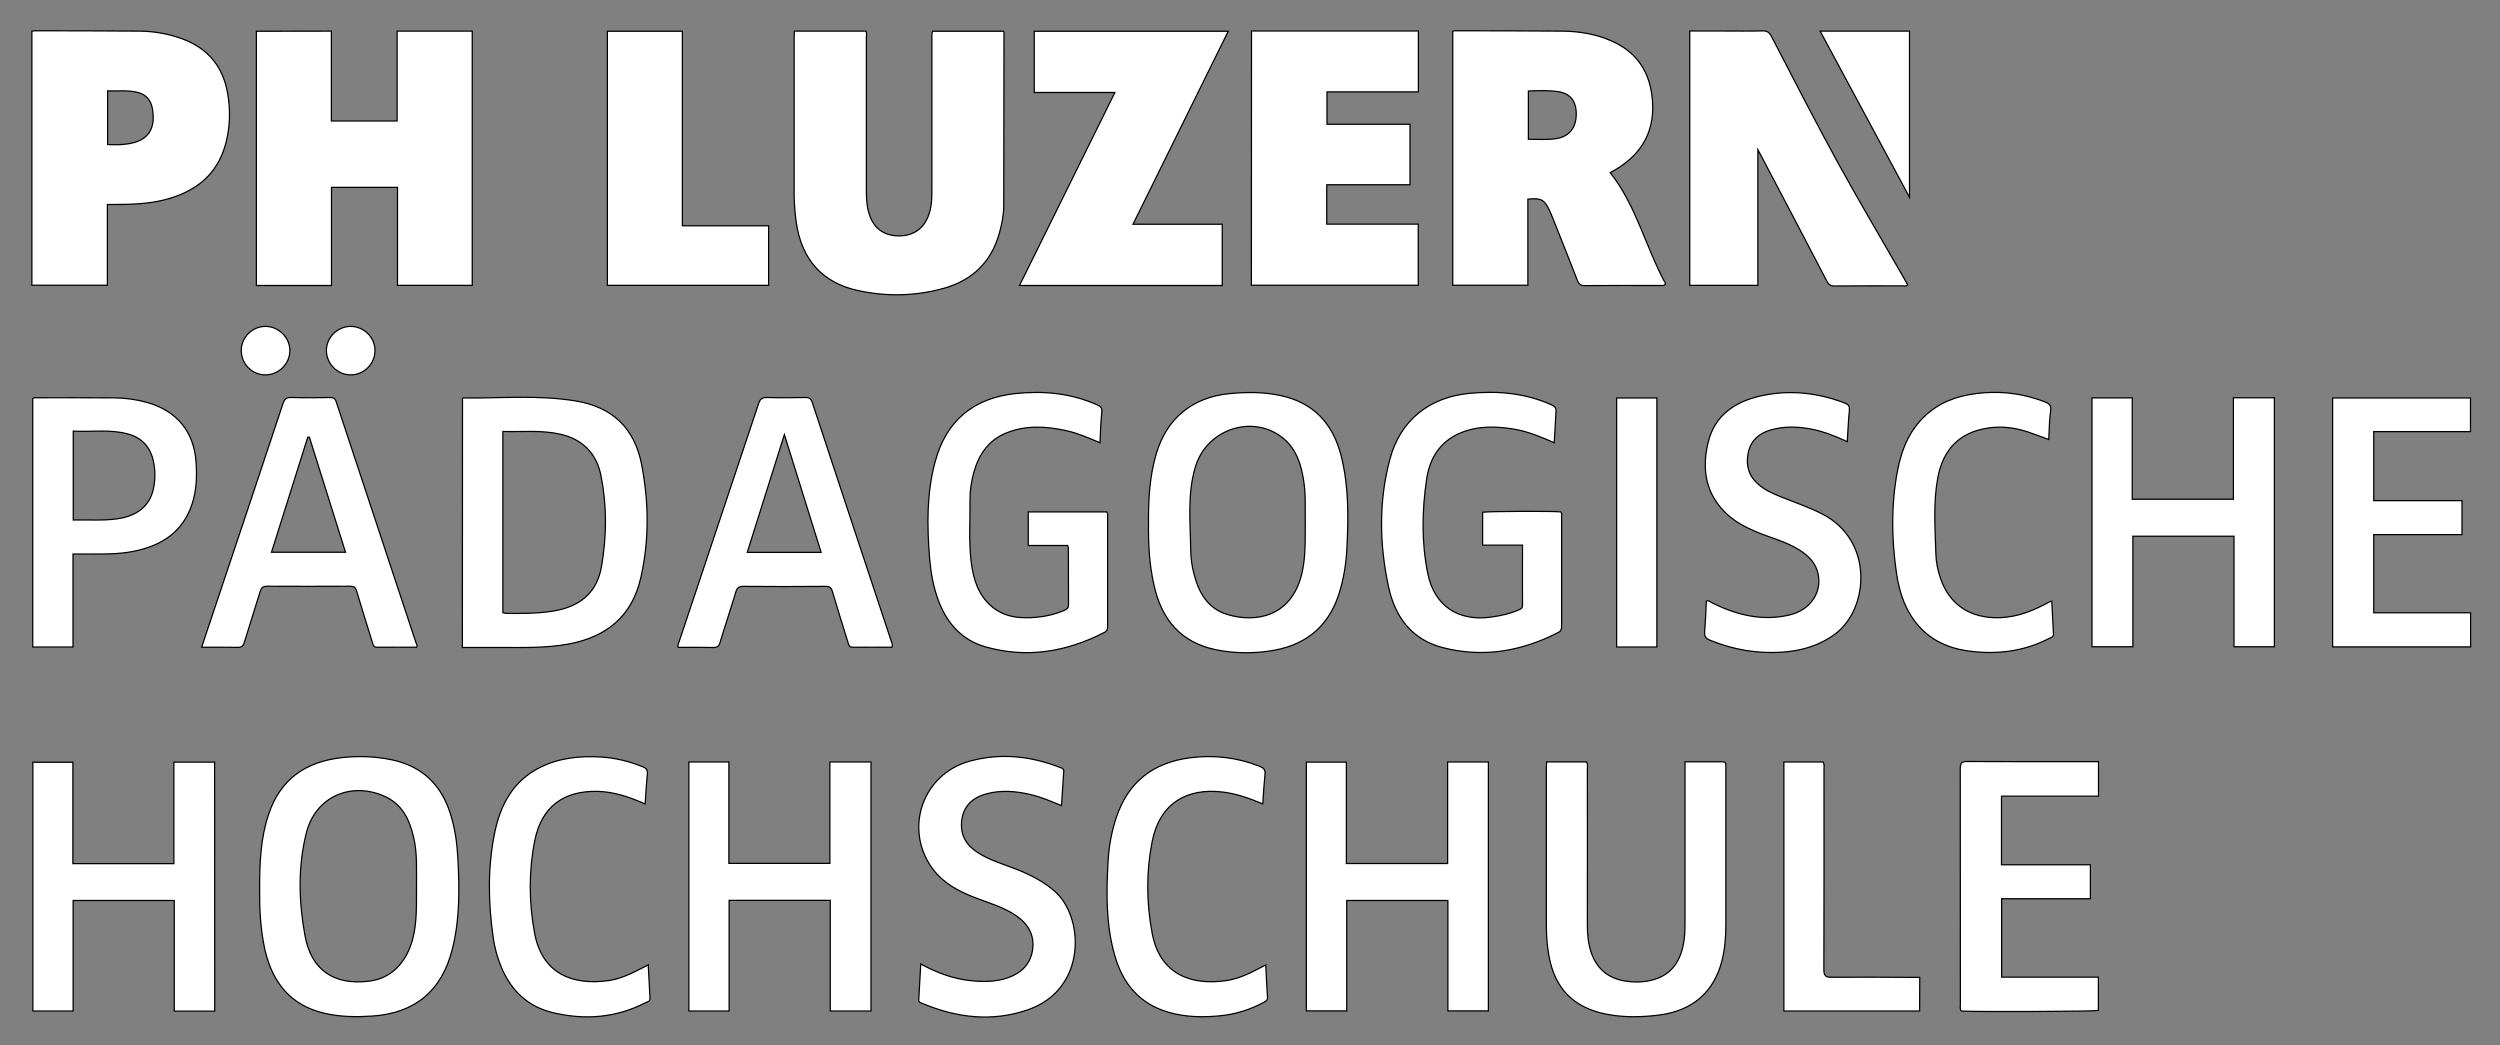 <?xml version="1.0" encoding="utf-8"?>
<!-- Generator: Adobe Illustrator 19.2.1, SVG Export Plug-In . SVG Version: 6.00 Build 0)  -->
<svg version="1.1" id="Ebene_1" xmlns="http://www.w3.org/2000/svg" xmlns:xlink="http://www.w3.org/1999/xlink" x="0px" y="0px"
	 viewBox="0 0 2000 836" style="enable-background:new 0 0 2000 836;" xml:space="preserve">
<rect x="0" y="0" width="2000" height="836" fill="#808080" stroke="none"/>
<style type="text/css">
	.st0{fill:#FFFFFF;stroke:#000000;stroke-miterlimit:10;}
</style>
<g>
	<path class="st0" d="M265.1,24.9c0,24.1,0,47.9,0,71.9c17.6,0,34.9,0,52.6,0c0-23.8,0-47.7,0-71.9c20.3,0,40,0,60.1,0
		c0,67.6,0,135.4,0,203.4c-19.8,0-39.5,0-59.8,0c0-26.1,0-52.1,0-78.4c-17.8,0-35.1,0-52.8,0c0,26.1,0,52.1,0,78.5
		c-20.2,0-40,0-60.1,0c0-67.8,0-135.5,0-203.4C224.9,24.9,244.7,24.9,265.1,24.9z"/>
	<path class="st0" d="M1222.3,159.3c0,23,0,45.8,0,68.9c-20.2,0-40,0-60.1,0c0-67.7,0-135.3,0-202.9c0.6-0.9,1.5-0.7,2.2-0.7
		c28.7,0.1,57.3,0,86,0.3c13.4,0.2,26.5,2.4,38.9,7.9c20.9,9.2,31.1,25.7,32.7,48c2,27.1-11.1,45.3-33.8,57.3
		c21,26.7,28.5,60.1,44.3,88.9c-1.4,1.9-2.7,1.4-3.7,1.4c-20.3,0-40.7-0.1-61,0.1c-3.6,0-4.8-1.4-6-4.4c-6.4-16.6-13-33.1-19.6-49.6
		c-0.9-2.2-1.7-4.3-2.7-6.4C1235.3,159.6,1232.9,158.3,1222.3,159.3z M1222.7,72.8c0,13.1,0,25.7,0,38.6c7.6,0,14.9,0.6,22.2-0.5
		c10.5-1.6,16.2-8.8,16.1-20c-0.1-10.3-5-16.4-15.2-17.7C1238.3,72.2,1230.6,72.5,1222.7,72.8z"/>
	<path class="st0" d="M746.1,25c19.2,0,38,0,56.6,0c0.3,0.5,0.5,0.8,0.5,1c0,46.1-0.1,92.3-0.2,138.4c0,7.5-1.5,14.9-3.5,22.1
		c-6.5,23.4-21.9,38-45,44.3c-22.5,6.2-45.5,6.6-68.3,1.6c-28.5-6.2-45-25-49.2-54.5c-1.1-7.8-1.7-15.6-1.7-23.4
		c0-41.7,0-83.3,0-125c0-1.5,0.1-2.9,0.2-4.6c19.2,0,38.1,0,57.1,0c1.1,1.6,0.5,3.5,0.5,5.3c0,41,0,82,0,123c0,6.9,0.5,13.7,3,20.1
		c3.8,10,11.7,15.3,22.8,15.4c11,0.1,19.1-5,23.3-14.8c3-6.9,3.3-14.2,3.3-21.5c0-40.7,0-81.3,0-122C745.6,28.7,745.2,26.9,746.1,25
		z"/>
	<path class="st0" d="M1001.2,24.8c44.7,0,89,0,133.5,0c0,16.1,0,32.1,0,48.7c-24.2,0-48.4,0-73.1,0c0,8.9,0,17.1,0,25.9
		c22.1,0,44.2,0,66.4,0c0,16.3,0,32.1,0,48.4c-22.3,0-44.3,0-66.6,0c0,10.6,0,20.7,0,31.5c24.5,0,48.7,0,73.2,0
		c0,16.7,0,32.6,0,48.9c-44.4,0-88.8,0-133.5,0C1001.2,160.5,1001.2,92.8,1001.2,24.8z"/>
	<path class="st0" d="M85.9,163.6c0,21.7,0,43,0,64.6c-20.2,0-40.1,0-60.4,0c0-67.7,0-135.4,0-203.3c1.1-0.1,2.1-0.3,3-0.3
		c27.8,0.1,55.6,0,83.4,0.3c10.5,0.1,20.9,1.8,30.9,5.1c21.8,7.1,35.3,21.6,39.3,44.6c2.4,13.7,2,27.3-1.6,40.6
		c-6.9,25.3-24.9,38.7-49.4,44.8C116.5,163.6,101.5,163.6,85.9,163.6z M86.1,115.6c5,0.3,9.8,0.3,14.6-0.3c17-2,24-11,21.3-27.9
		c-1.1-6.9-4.8-11.6-11.6-13.4c-8-2.1-16.1-1-24.3-1.3C86.1,87.2,86.1,101.3,86.1,115.6z"/>
	<path class="st0" d="M815.6,228.4c25.5-51.6,50.7-102.5,76.3-154.4c-22,0-43.1,0-64.5,0c0-16.8,0-32.7,0-49c51.4,0,102.9,0,155.2,0
		c-25.4,51.4-50.6,102.5-76.2,154.4c24.3,0,47.7,0,71.4,0c0,16.7,0,32.7,0,49C923.8,228.4,870.1,228.4,815.6,228.4z"/>
	<path class="st0" d="M1406.3,119.8c0,36.8,0,72.4,0,108.5c-18,0-36,0-54.5,0c0-67.7,0-135.4,0-203.5c9.1,0,18.1,0,27,0
		c10.3,0,20.7,0.2,31-0.1c3.7-0.1,5.5,1,7.3,4.3c17.5,33.6,34.7,67.4,52.9,100.6c17.3,31.5,35.6,62.4,53.5,93.5
		c0.9,1.6,1.7,3.1,2.6,4.7c-1.2,1.5-2.6,0.9-3.8,0.9c-18.2,0-36.3-0.1-54.5,0.1c-3.4,0-5-1.2-6.4-4c-17.3-33.3-34.8-66.6-52.3-99.8
		C1408.3,123.5,1407.5,122.1,1406.3,119.8z"/>
	<path class="st0" d="M207.7,713.2c-0.1-23,0.8-42.8,7.2-61.8c9.4-28.2,29.8-42.1,58.6-45.3c13.3-1.5,26.6-1,39.7,1.7
		c25.2,5.2,40.6,20.8,47.7,45.1c3.3,11.1,4.8,22.4,5.4,33.9c1.3,24.2,1.6,48.3-4.3,72c-8.3,33.8-30.1,52-64.8,54.1
		c-12.5,0.8-25,0.6-37.3-2.2c-27.4-6.2-42-24.7-48-51C208.3,743.4,207.6,726.8,207.7,713.2z M333.2,707.3c-0.1-11.2,0.7-24.2-2.2-37
		c-3.3-14.5-9.2-27.2-23.9-33.5c-26.8-11.6-54.7,0.9-61.9,29.1c-7,27.3-6.2,55.3-1.2,82.7c5.1,27.8,23.5,39.8,51.5,36.3
		c16.9-2.1,29.2-14,34.5-33.1C333.8,737.8,333.1,723.4,333.2,707.3z"/>
	<path class="st0" d="M918.8,419.2c-0.2-19.6,0.9-38.2,6.2-56.2c8.4-28.4,29-45.2,58.5-48.1c13.5-1.3,26.9-1.4,40.3,1.4
		c26.9,5.5,42.6,22.5,49.2,48.6c6.1,24.4,5.8,49.2,4.5,74c-0.6,12.1-2.5,24.1-6.2,35.8c-8.8,27.9-28.4,42.5-56.8,46.3
		c-14,1.9-27.9,1.6-41.7-1.2c-28.4-5.8-43.6-24.4-49.6-51.7C919.4,451.6,918.6,435,918.8,419.2z M1044.2,416.7
		c-0.2-9.8,0.5-20.8-1.2-31.7c-2-12.9-5.6-25.2-16-34c-23.9-20.1-61.5-8.2-70.7,22.5c-6.6,22.1-4,44.9-3.7,67.5
		c0.1,6,1,11.9,2.5,17.8c3.8,15.1,10.9,28,26.8,32.8c21.9,6.6,50.5,2.5,59.3-31.6C1044.7,446.1,1044.1,432,1044.2,416.7z"/>
	<path class="st0" d="M370,318.8c0.4-0.3,0.5-0.4,0.6-0.4c30.1,0.3,60.3-2.6,90.2,2.4c29.1,4.8,46.9,21.8,52.5,50.8
		c5.8,30.2,6.2,60.7-0.7,90.8c-7,30.6-27.4,47.2-57.7,52.8c-19.3,3.6-38.8,2.7-58.3,2.8c-8.8,0-17.6,0-26.7,0
		C370,451.1,370,384.9,370,318.8z M402.3,345.2c0,48.8,0,96.8,0,144.9c0.9,0.2,1.7,0.6,2.5,0.6c12.3,0.1,24.6,0.2,36.9-1.7
		c22.2-3.4,35.9-14.8,39.5-35.8c4.2-24.2,4.4-48.8-0.5-73c-3.5-17.2-14.4-28.6-31.9-32.7C433.6,343.9,418.1,345.6,402.3,345.2z"/>
	<path class="st0" d="M545.9,180.6c23.3,0,46.1,0,69,0c0,16.3,0,31.9,0,47.7c-43,0-85.9,0-129,0c0-67.9,0-135.5,0-203.3
		c19.9,0,39.7,0,60,0C545.9,76.5,545.9,128.2,545.9,180.6z"/>
	<path class="st0" d="M1786.7,318.2c11.5,0,22,0,32.8,0c0,66.4,0,132.6,0,199.2c-10.6,0-21.1,0-32.3,0c0-29.2,0-58.6,0-88.4
		c-27.2,0-53.7,0-80.9,0c0,29.3,0,58.6,0,88.4c-11.1,0-21.7,0-32.7,0c0-66.3,0-132.5,0-199.1c10.6,0,21.2,0,32.2,0
		c0,26.9,0,53.9,0,81.1c27.1,0,53.6,0,80.9,0C1786.7,372.7,1786.7,345.7,1786.7,318.2z"/>
	<path class="st0" d="M663.9,609.6c11.5,0,22.1,0,32.9,0c0,66.5,0,132.7,0,199.2c-10.8,0-21.4,0-32.6,0c0-29.5,0-58.9,0-88.5
		c-27.1,0-53.7,0-80.9,0c0,29.5,0,58.9,0,88.5c-11,0-21.4,0-32.2,0c0-66.4,0-132.6,0-199.2c10.5,0,21,0,32,0c0,27,0,53.9,0,81.1
		c27.2,0,53.7,0,80.8,0C663.9,663.9,663.9,636.9,663.9,609.6z"/>
	<path class="st0" d="M1077.1,690.8c27.3,0,53.9,0,81,0c0-27.1,0-54,0-81.2c11.1,0,21.7,0,32.6,0c0,66.3,0,132.5,0,199.1
		c-10.6,0-21.3,0-32.4,0c0-29.4,0-58.7,0-88.3c-27.1,0-53.8,0-80.9,0c0,29.4,0,58.7,0,88.3c-11,0-21.5,0-32.3,0
		c0-66.3,0-132.4,0-199c10.6,0,21.1,0,32,0C1077.1,636.6,1077.1,663.4,1077.1,690.8z"/>
	<path class="st0" d="M171.8,808.9c-10.9,0-21.3,0-32.4,0c0-29.4,0-58.8,0-88.5c-27.1,0-53.7,0-80.9,0c0,29.3,0,58.7,0,88.4
		c-11,0-21.4,0-32.2,0c0-66.2,0-132.4,0-199c10.4,0,20.9,0,32,0c0,27.1,0,54,0,81.1c27.1,0,53.7,0,80.8,0c0-27.1,0-54,0-81.2
		c11.1,0,21.7,0,32.6,0C171.8,676,171.8,742.2,171.8,808.9z"/>
	<path class="st0" d="M880,354.2c-9.1-3.8-17.6-7.6-26.7-9.6c-16.2-3.6-32.4-4.6-48.1,1.7c-14.3,5.7-22.1,17.2-26.1,31.5
		c-2,7.2-3.2,14.7-3.1,22.2c0.2,16.6-1.1,33.3,1,49.9c1.7,13.1,5.3,25.5,15.7,34.7c10.6,9.4,23.4,10.4,36.7,9.2
		c7.6-0.7,15.1-2.5,22.2-5.6c2-0.9,3.3-1.9,3.2-4.4c-0.1-15.2-0.1-30.3-0.1-45.5c0-0.5-0.3-0.9-0.6-1.9c-10.3,0-20.7,0-31.5,0
		c0-9.2,0-17.9,0-26.9c21.1,0,42,0,62.8,0c1.1,1.6,0.7,3.1,0.7,4.6c0,28.7,0,57.3,0,86c0,2.4,0.1,4.5-2.5,5.8
		c-30.3,15.6-62,21-95.2,11.6c-19.6-5.6-31.5-19.7-38.2-38.5c-3.7-10.4-5.6-21.2-6.5-32.2c-2.1-26-2.5-51.9,4.4-77.4
		c8.8-32.8,30.7-51.1,64.7-54.6c22.4-2.3,44.2-0.2,65,9.1c2.6,1.2,3.9,2.3,3.7,5.4C880.6,337.4,880.4,345.5,880,354.2z"/>
	<path class="st0" d="M1243.4,354.2c-10.7-4.7-20.9-8.9-31.7-10.8c-14.8-2.5-29.6-2.9-43.7,3.1c-15.9,6.8-24.1,20-26.6,36.2
		c-3.8,25.3-4.3,50.8,0.8,76c5.3,26.2,24.6,38.8,51.2,34.9c7.4-1.1,14.7-2.6,21.6-5.7c1.5-0.7,3-1.2,3-3.4c-0.1-16,0-31.9,0-48.4
		c-10.9,0-21.3,0-31.9,0c0-9.2,0-17.7,0-26.3c3.9-0.8,56.5-1,62.5-0.3c1.3,1.4,0.7,3.1,0.7,4.7c0,28.5,0,57,0,85.5
		c0,2.5,0.2,4.8-2.7,6.3c-29.4,15.1-60.1,20.4-92.4,12.1c-25.2-6.5-38.4-25-43.5-49.2c-7.2-33.9-7.8-68.1,1.3-101.9
		c8.4-30.9,31.5-49.2,63.4-52.3c22.8-2.2,44.8-0.3,65.9,9.2c2.7,1.2,3.8,2.5,3.5,5.5C1244.3,337.5,1243.9,345.4,1243.4,354.2z"/>
	<path class="st0" d="M1237.3,609.5c10.9,0,21.3,0,31.8,0c1.4,1.8,0.8,3.9,0.8,5.8c0,41.5,0.1,83,0,124.5c0,7.4,0.6,14.6,2.9,21.7
		c4.4,13.4,13.6,21.1,27.2,23.3c7.4,1.2,15,1.1,22.3-0.9c15-4.1,22.1-15,24.6-29.6c0.9-5.1,1.1-10.3,1.1-15.4c0-41.2,0-82.3,0-123.5
		c0-1.8,0-3.6,0-6c10.3,0,20.3,0,30.2,0c1.6,0,2.5,0.7,2.5,2.4c0,1.2,0,2.3,0,3.5c0,41.3,0,82.6,0,124c0,9.8-0.7,19.6-3.1,29.2
		c-6.4,25.1-23.6,40.1-50,43.5c-14.1,1.8-28.2,2.1-42.3-0.6c-26.7-5.2-41.7-20.7-46.3-47.5c-1.3-7.6-1.9-15.2-1.9-22.9
		c0-42.5,0-85,0-127.5C1237.1,612.4,1237.2,611.2,1237.3,609.5z"/>
	<path class="st0" d="M713.6,517.8c-10.5,0-21-0.1-31.5,0c-2.9,0-3.1-2-3.7-3.8c-4.2-13.5-8.4-27-12.4-40.5
		c-0.9-3.2-2.2-4.5-5.8-4.4c-21.8,0.2-43.6,0.2-65.5,0c-3.8,0-5.1,1.3-6.1,4.7c-4,13.4-8.5,26.6-12.5,40c-0.9,3.1-2.2,4.3-5.5,4.2
		c-9.3-0.2-18.6-0.1-28-0.1c-0.7-2,0.3-3.4,0.8-4.9c21.2-63.4,42.4-126.8,63.5-190.2c1.2-3.6,2.8-4.9,6.7-4.8
		c10.2,0.3,20.3,0.2,30.5,0c3.2-0.1,4.7,0.9,5.7,3.9c21,63.8,42.2,127.6,63.3,191.3C713.6,514.5,714.3,515.7,713.6,517.8z
		 M656.9,441.9c-9.7-31.2-19.4-62.1-29.4-94.2c-10.1,32.2-19.9,63-29.7,94.2C617.7,441.9,637,441.9,656.9,441.9z"/>
	<path class="st0" d="M333.3,517.8c-10.5,0-21.1-0.1-31.8,0c-2.9,0-3-2.1-3.6-3.9c-4.2-13.7-8.6-27.3-12.6-41
		c-0.9-3-2.1-3.9-5.2-3.9c-22.2,0.1-44.3,0.1-66.5,0c-3.4,0-4.6,1.4-5.5,4.3c-4.1,13.5-8.5,27-12.6,40.5c-0.9,3.1-2.4,4.2-5.6,4.1
		c-9.3-0.2-18.5-0.1-28.6-0.1c2.3-7,4.4-13.3,6.5-19.5c19.6-58.5,39.2-117,58.6-175.5c1.2-3.6,2.7-4.9,6.6-4.8
		c10.3,0.3,20.7,0.2,31,0c2.8,0,4.1,0.7,5,3.5c21.2,64.3,42.6,128.5,63.8,192.7C333.3,515.2,334.1,516.3,333.3,517.8z M276.4,441.8
		c-9.8-31.2-19.3-61.7-28.9-92.1c-0.4,0-0.9,0.1-1.3,0.1c-9.6,30.5-19.2,61.1-29,92C237.4,441.8,256.5,441.8,276.4,441.8z"/>
	<path class="st0" d="M58.4,517.6c-11.1,0-21.5,0-32.2,0c0-66.5,0-132.7,0-198.7c1-1,2-0.7,3-0.7c20.8,0,41.6-0.1,62.5,0.1
		c8.8,0.1,17.6,1.3,26.1,3.7c23.9,6.8,37.6,23.6,39.1,48.4c0.7,10.9,0.3,21.7-3,32.1c-7.3,23.1-24.6,34.1-47.2,38.6
		c-11.7,2.3-23.5,2.2-35.3,2.1c-4.1,0-8.2,0-13,0C58.4,468.2,58.4,492.8,58.4,517.6z M58.6,416c12.2-0.3,23.9,0.7,35.5-1
		c15.8-2.3,25.6-10.3,28.6-23.8c1.6-7.4,1.6-14.9,0-22.3c-2.4-11.1-9-18.5-19.9-21.6c-14.5-4.1-29.3-1.6-44.2-2.4
		C58.6,368.9,58.6,392.2,58.6,416z"/>
	<path class="st0" d="M1866.1,517.5c0-66.6,0-132.7,0-199.1c36.7,0,73.3,0,110.3,0c0,8.6,0,17.3,0,26.9c-25.7,0-51.4,0-77.4,0
		c0,18.8,0,36.7,0,55.2c23.4,0,46.8,0,70.6,0c0,9.2,0,17.9,0,27.2c-23.4,0-46.8,0-70.6,0c0,20.9,0,41.3,0,62.5c25.8,0,51.5,0,77.5,0
		c0,9.5,0,18.3,0,27.3C1939.7,517.5,1903.2,517.5,1866.1,517.5z"/>
	<path class="st0" d="M1678.8,609.3c0,9.4,0,18.2,0,27.6c-25.9,0-51.6,0-77.6,0c0,18.6,0,36.5,0,54.9c23.6,0,47.1,0,71.1,0
		c0,9.2,0,17.9,0,27.2c-23.7,0-47.3,0-71,0c0,21.1,0,41.6,0,62.7c25.9,0,51.4,0,77.4,0c0,9.2,0,17.9,0,26.7
		c-3.7,0.8-101,1.2-109.7,0.4c-1.3-1.6-0.7-3.5-0.7-5.3c0-62.8,0-125.6-0.1-188.4c0-4.4,0.9-6,5.7-5.9c33.3,0.2,66.6,0.1,99.9,0.1
		C1675.3,609.3,1676.8,609.3,1678.8,609.3z"/>
	<path class="st0" d="M736.6,771.2c13.2,7.2,26,11.8,39.7,13.3c10.3,1.1,20.6,1.1,30.6-2.5c10.2-3.8,17.3-10.5,19.1-21.7
		c1.8-11.8-3.1-20.7-12.6-27.4c-10.2-7.2-22.2-10.4-33.7-14.9c-13.2-5.1-25.5-11.7-34-23.5c-22.7-31.6-7.6-75.1,29.8-85.5
		c24.7-6.8,48.8-4.3,72.4,4.9c1.5,0.6,3.3,0.9,3.1,3.2c-0.6,8.9-1.2,17.9-1.8,27.4c-8.6-3.5-16.5-7-25-8.9
		c-11.7-2.7-23.3-3.7-35.1-0.5c-10.9,3-18.2,9.4-19.7,21.2c-1.4,11.3,3.4,19.7,12.7,25.7c9.7,6.3,20.9,9.4,31.6,13.6
		c10.9,4.4,21.1,9.6,30.1,17.4c23.7,20.8,25.8,78.2-21.1,94.7c-28.8,10.1-57.4,6.6-85.2-5.1c-1.2-0.5-2.6-0.9-2.5-2.7
		C735.5,790.7,736,781.4,736.6,771.2z"/>
	<path class="st0" d="M1477.8,353.3c-9.5-4.3-18.5-8-28.2-9.9c-11.1-2.2-22.2-2.6-33.1,0.6c-9,2.6-15.6,8-17.8,17.7
		c-2.2,9.9-0.1,18.5,7.6,25.4c5.7,5.2,12.6,8,19.5,10.8c10.8,4.3,21.8,8,32.2,13.4c41,21.1,37.2,75.3,10.5,95.6
		c-12.6,9.5-26.9,13.7-42.3,14.8c-20.1,1.4-39.4-1.8-58.1-9.5c-3.5-1.4-4.7-3.2-4.4-7c0.7-8.1,1-16.3,1.4-24.4
		c2-0.7,3.2,0.8,4.6,1.5c19.6,9.7,40,14.8,61.8,9.7c17.6-4.1,27.1-19.5,22.4-35.1c-2.5-8.3-8.8-13.5-15.9-17.8
		c-10.5-6.3-22.5-9.1-33.6-13.9c-7.7-3.3-15.1-7.1-21.4-12.6c-18.3-16-21.9-36.6-16.5-58.7c5.4-22.3,22.4-33.1,43.6-37.5
		c22.4-4.7,44.4-2.1,65.7,6c2.9,1.1,4,2.5,3.7,5.9C1478.7,336.2,1478.4,344.5,1477.8,353.3z"/>
	<path class="st0" d="M1641.4,481c0.5,9,1,17.6,1.4,26.2c0.1,2.5-2.1,2.8-3.6,3.6c-18.7,9.7-38.7,12.6-59.6,10.6
		c-17.1-1.6-32.5-7.1-44.3-20.2c-10.9-12.1-15.8-26.9-18.1-42.6c-4-27.3-4.4-54.8,0.8-82c3.5-18.4,10.6-35,25.8-47.2
		c12.7-10.2,27.8-14,43.6-15.2c16.7-1.2,32.8,1.2,48.5,7.3c3.6,1.4,5.2,2.8,4.6,7.2c-1,7.4-1.1,14.9-1.5,22.9
		c-5.9-2.1-11.3-4.2-16.9-6.1c-10.3-3.4-20.9-4.7-31.5-3.1c-22.7,3.4-36.1,16.7-40.4,40c-3.7,20.1-2.1,40.5-1.5,60.8
		c0.2,6.8,1.6,13.5,3.9,20c6.7,19.2,21.3,29.8,41.7,30.9c15,0.8,28.5-3.8,41.5-10.6c1.3-0.7,2.6-1.4,4-2.1
		C1639.9,481.2,1640.2,481.2,1641.4,481z"/>
	<path class="st0" d="M516.1,643.2c-12.7-5.7-25-9.8-38.2-10.1c-27.1-0.6-44.6,12.4-50,39c-5,24.6-4.8,49.8-0.2,74.5
		c6.1,32.7,30.7,41.8,58.9,37.9c9.3-1.3,17.8-5.3,26.1-9.6c1.7-0.9,3.5-1.8,5.9-3c0.5,9.3,0.9,18,1.4,26.7c0.1,2.5-2,2.8-3.6,3.6
		c-23.6,12.1-48.3,14-73.8,8c-20.1-4.7-33.6-17.5-41.5-36.3c-3.2-7.6-5.3-15.4-6.5-23.5c-4.1-28.5-4.6-57.1,1.4-85.4
		c4.7-21.9,14.8-40.3,35.7-50.9c15.4-7.8,32.1-9.5,49.1-8.5c11.4,0.7,22.3,3.4,32.9,7.6c3.1,1.2,4.5,2.5,4.2,6.1
		C517.1,626.9,516.7,634.7,516.1,643.2z"/>
	<path class="st0" d="M1012.6,772c0.5,8.9,0.8,17.4,1.4,25.8c0.2,2.7-1.6,3.3-3.4,4.3c-10.7,5.7-22.1,9.3-34.1,10.5
		c-14.1,1.4-28.3,1.2-42.1-2.9c-22.7-6.7-35.9-22.5-42.4-44.6c-7.4-25.2-7-51-5.5-76.8c0.7-11.7,2.8-23.1,6.5-34.2
		c9.5-28.6,29.6-44.1,59.2-47.9c19-2.4,37.5-0.3,55.4,6.8c3.2,1.3,4.8,2.7,4.4,6.4c-0.8,7.7-1.2,15.5-1.8,23.7
		c-10.6-4.4-20.6-8-31.5-9.4c-30-3.8-51,9.7-56.9,39.2c-4.9,24.4-4.7,49.5,0,74c6.1,32.3,30.8,41.7,59.1,37.6
		c10.2-1.5,19.3-6,28.3-10.8C1010.1,773.1,1011.2,772.7,1012.6,772z"/>
	<path class="st0" d="M1535.7,808.8c-36.3,0-72.3,0-108.6,0c0-66.5,0-132.7,0-199.2c10.7,0,21.1,0,31.4,0c1.2,2.1,0.7,4.2,0.7,6.1
		c0,53.3,0.1,106.6-0.1,159.9c0,5.3,1.6,6.3,6.5,6.2c21.8-0.2,43.6,0,65.5,0.1c1.5,0,2.9,0,4.7,0
		C1535.7,791.1,1535.7,799.8,1535.7,808.8z"/>
	<path class="st0" d="M1325.5,517.6c-10.7,0-21.3,0-32.2,0c0-66.4,0-132.6,0-199.2c10.6,0,21.2,0,32.2,0
		C1325.5,384.5,1325.5,450.7,1325.5,517.6z"/>
	<path class="st0" d="M1456.1,24.9c24.4,0,47.8,0,71.5,0c0,43.9,0,87.6,0,132.9C1503.5,112.9,1480,69.3,1456.1,24.9z"/>
	<path class="st0" d="M193,280.4c0-10.6,8.8-19.3,19.5-19.3c10.6,0.1,19.5,9.1,19.4,19.5c-0.1,10.6-9,19.3-19.6,19.3
		C201.6,299.9,193,291.1,193,280.4z"/>
	<path class="st0" d="M300,280.2c0.1,10.7-8.5,19.5-19.1,19.7s-19.5-8.5-19.8-19.1c-0.2-10.5,8.5-19.5,19.2-19.7
		C290.9,261,299.9,269.7,300,280.2z"/>
</g>
</svg>
